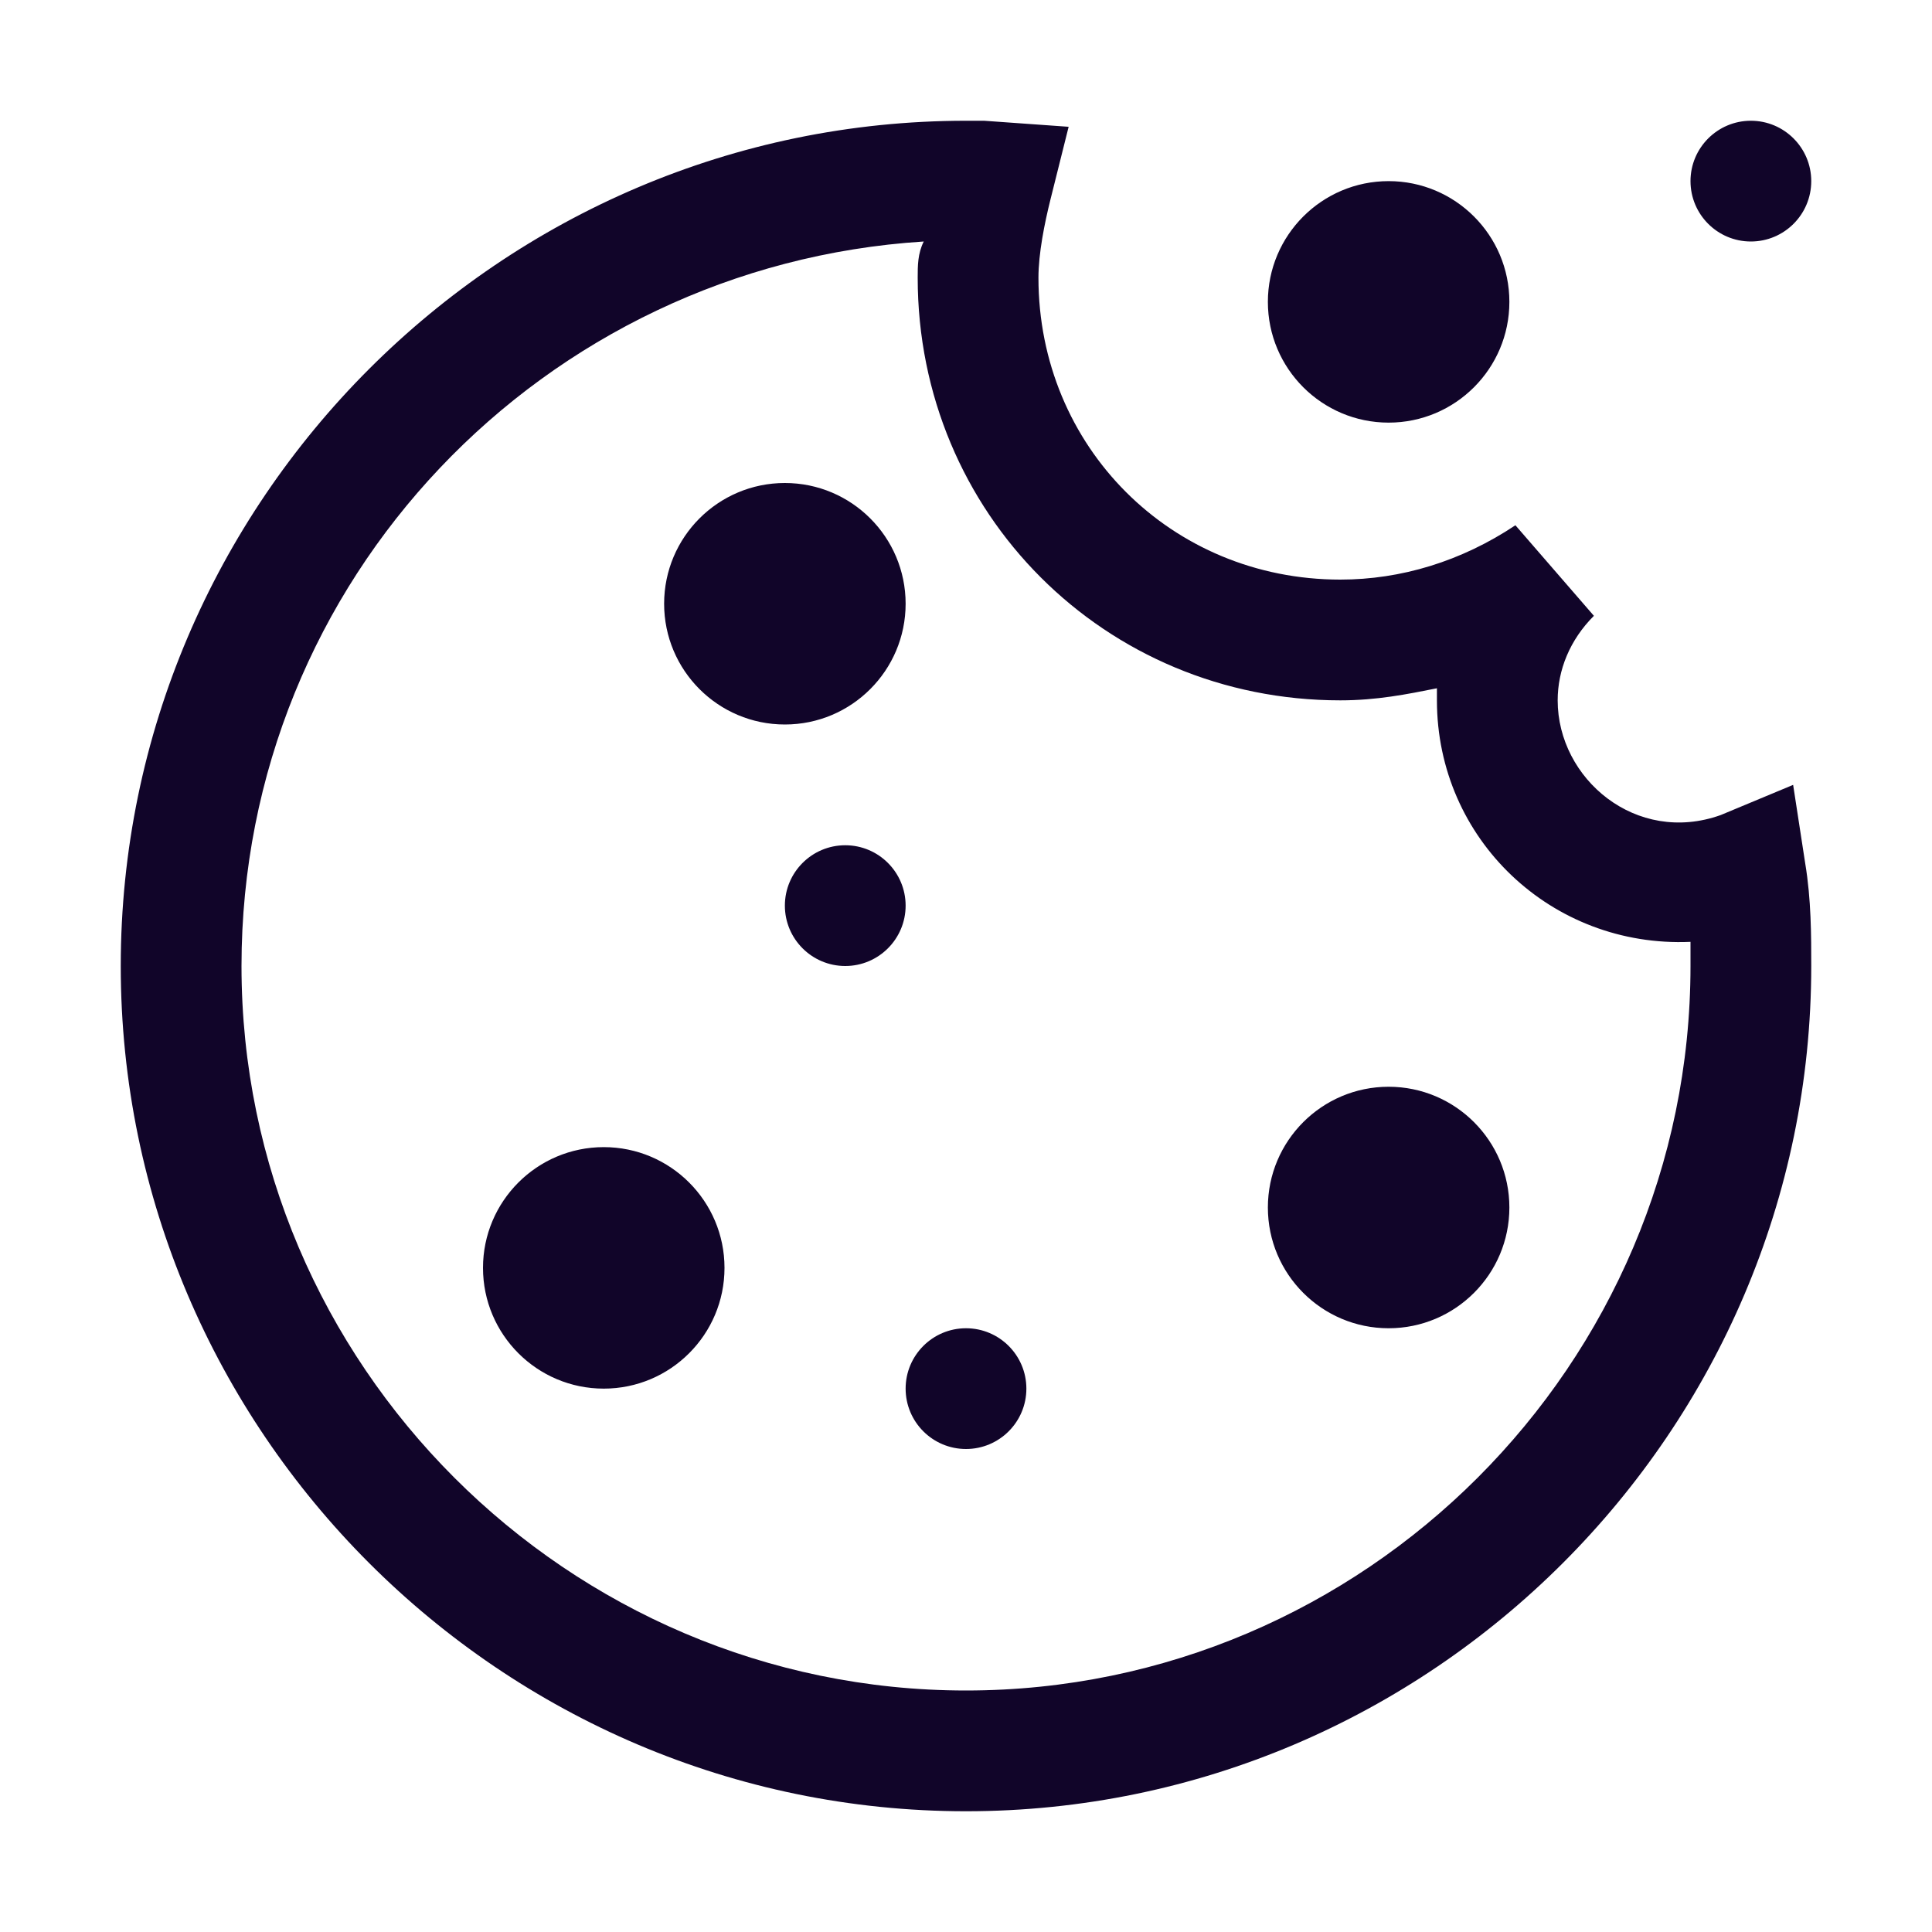 <svg width="24" height="24" viewBox="0 0 24 24" fill="none" xmlns="http://www.w3.org/2000/svg">
<path fill-rule="evenodd" clip-rule="evenodd" d="M1.5 12C1.5 17.775 6.225 22.5 12 22.5C17.775 22.5 22.5 17.775 22.5 12C22.5 11.625 22.5 11.175 22.425 10.725L22.275 9.75L21.375 10.125C20.325 10.5 19.35 9.675 19.35 8.7C19.35 8.325 19.5 7.95 19.8 7.65L18.825 6.525C18.15 6.975 17.4 7.2 16.65 7.2C14.55 7.2 12.9 5.55 12.9 3.45C12.9 3.15 12.975 2.775 13.05 2.475L13.275 1.575L12.225 1.5H12C6.225 1.5 1.5 6.225 1.5 12ZM3 12C3 7.2 6.75 3.3 11.475 3C11.4 3.15 11.4 3.3 11.4 3.45C11.4 6.375 13.725 8.7 16.65 8.7C17.1 8.7 17.475 8.625 17.85 8.55V8.7C17.85 10.425 19.275 11.775 21 11.7V12C21 16.95 16.95 21 12 21C7.05 21 3 16.95 3 12ZM22.5 2.25C22.5 2.664 22.164 3 21.75 3C21.336 3 21 2.664 21 2.25C21 1.836 21.336 1.5 21.75 1.5C22.164 1.5 22.5 1.836 22.5 2.25ZM17.25 5.25C18.078 5.25 18.75 4.578 18.75 3.75C18.75 2.922 18.078 2.25 17.25 2.25C16.422 2.25 15.75 2.922 15.75 3.75C15.75 4.578 16.422 5.25 17.25 5.25ZM9.75 9C10.578 9 11.25 8.328 11.25 7.5C11.25 6.672 10.578 6 9.75 6C8.922 6 8.25 6.672 8.25 7.5C8.25 8.328 8.922 9 9.75 9ZM18.75 15C18.75 15.828 18.078 16.5 17.25 16.5C16.422 16.5 15.75 15.828 15.75 15C15.75 14.172 16.422 13.5 17.25 13.5C18.078 13.5 18.75 14.172 18.75 15ZM9 15.75C9 16.578 8.328 17.25 7.5 17.25C6.672 17.25 6 16.578 6 15.75C6 14.922 6.672 14.25 7.5 14.25C8.328 14.25 9 14.922 9 15.75ZM11.25 11.25C11.25 11.664 10.914 12 10.5 12C10.086 12 9.75 11.664 9.75 11.25C9.75 10.836 10.086 10.5 10.5 10.5C10.914 10.5 11.25 10.836 11.25 11.25ZM12 18C12.414 18 12.75 17.664 12.75 17.25C12.75 16.836 12.414 16.5 12 16.5C11.586 16.5 11.25 16.836 11.25 17.25C11.25 17.664 11.586 18 12 18Z" fill="#110529"/>
</svg>
